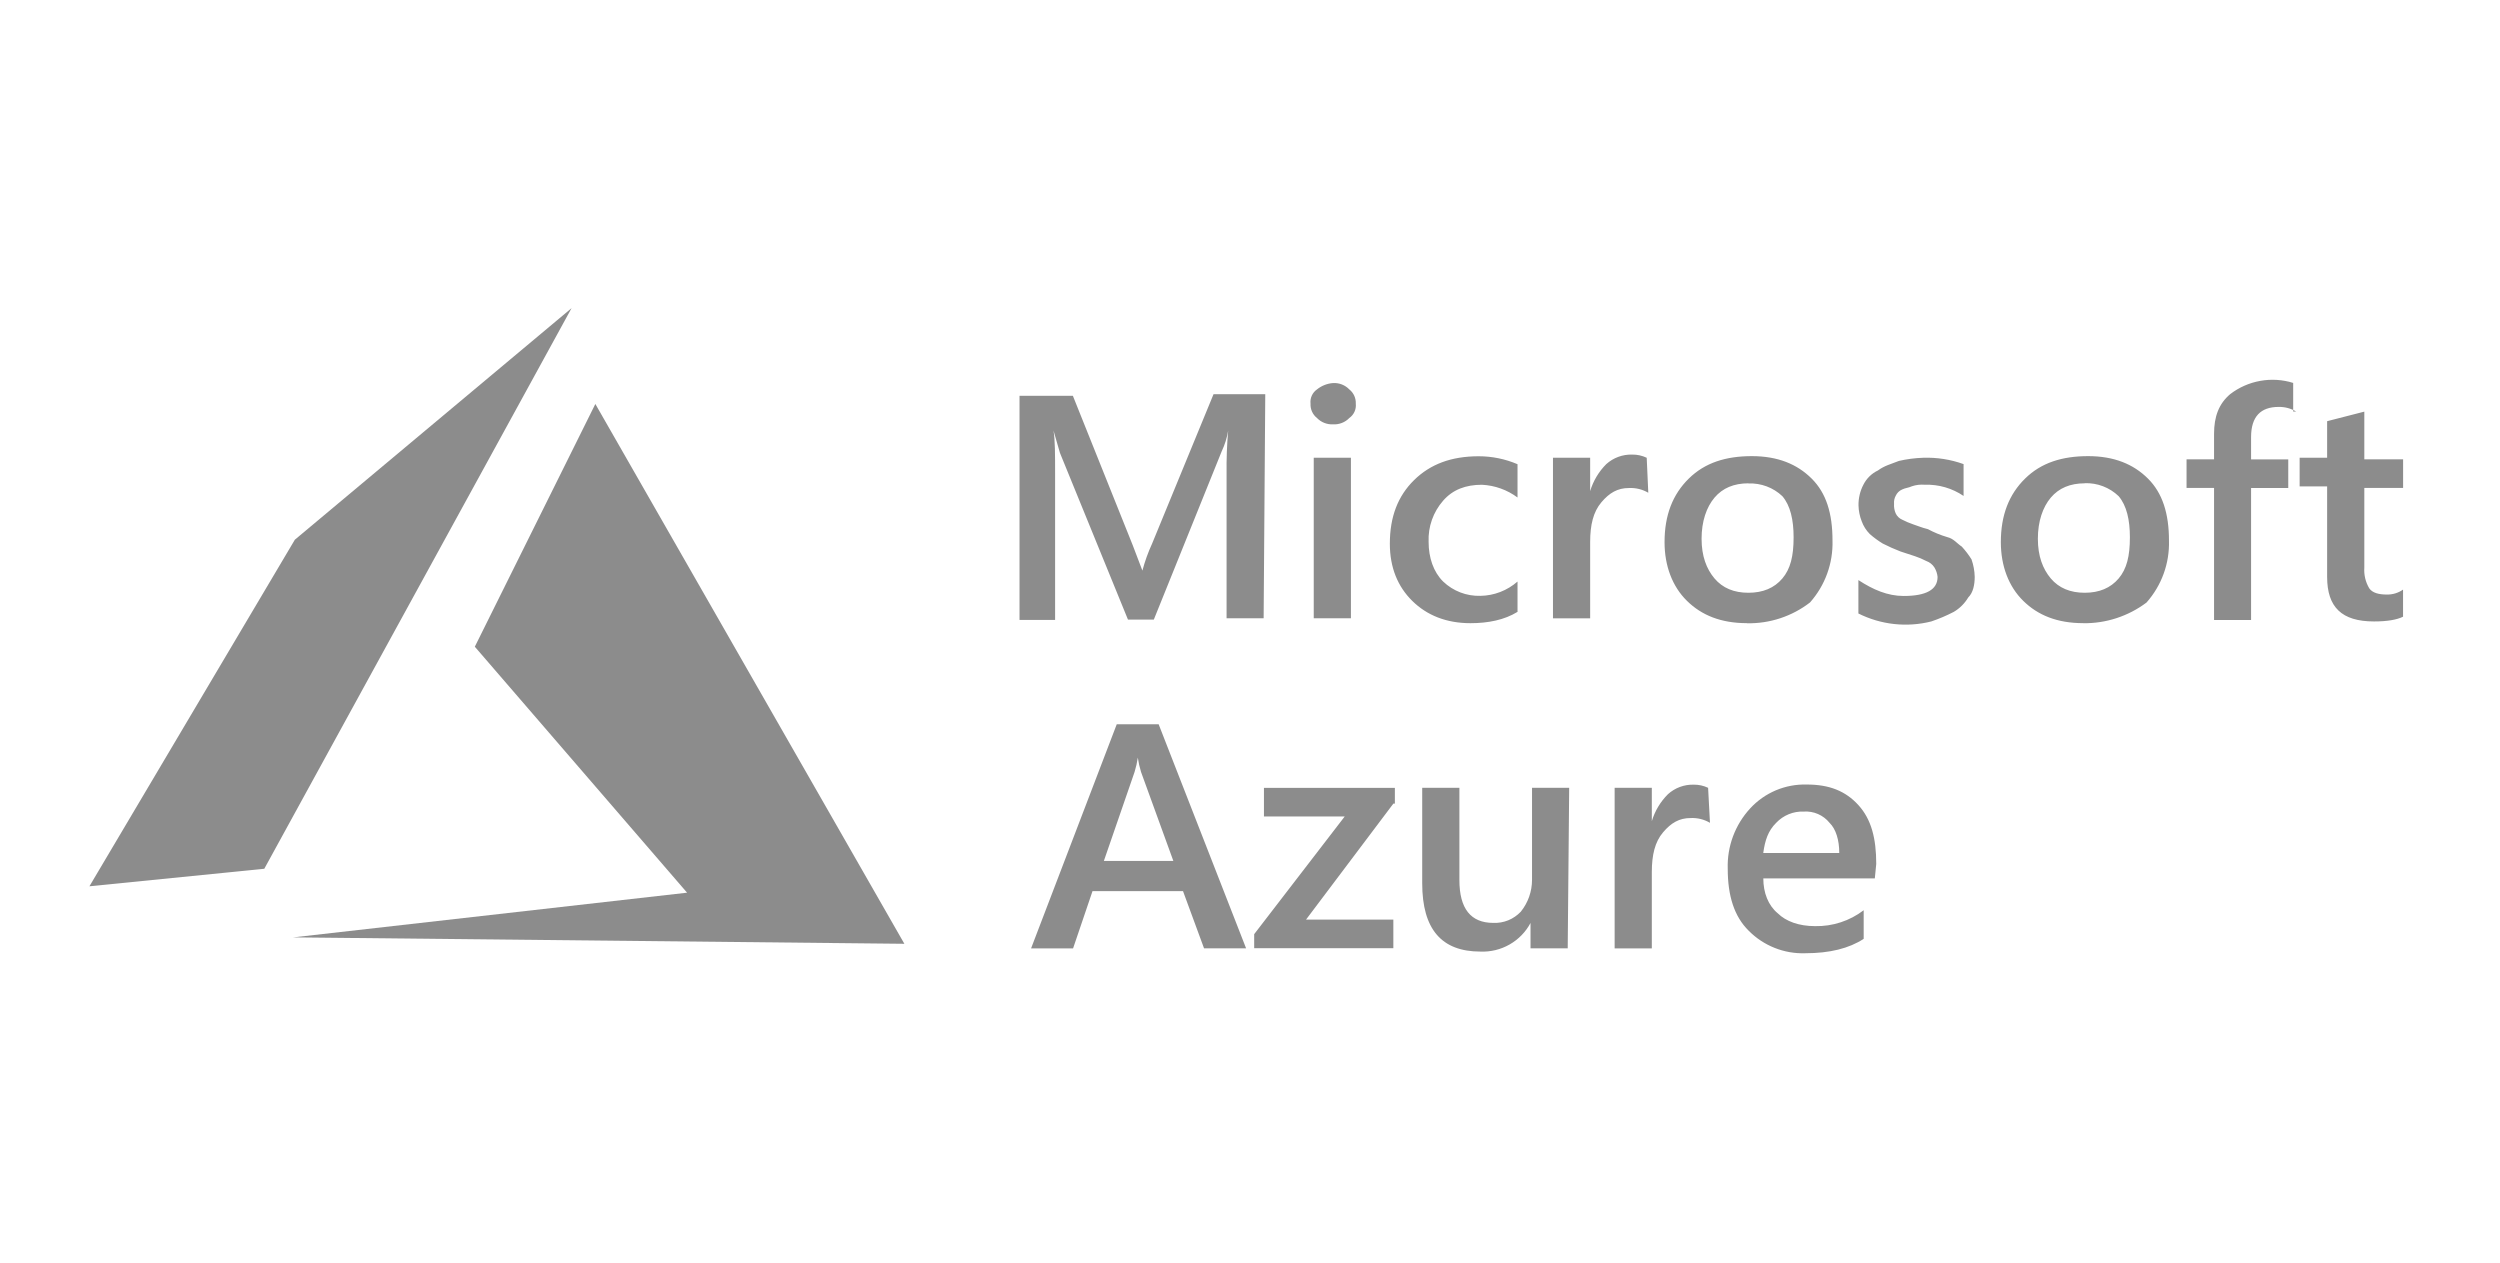 <svg width="95" height="48" viewBox="0 0 95 48" fill="none" xmlns="http://www.w3.org/2000/svg">
<path d="M48.018 23.494H46.61V17.995C46.603 17.451 46.623 16.906 46.671 16.364C46.625 16.636 46.543 16.9 46.425 17.149L43.845 23.545H42.863L40.279 17.213L40.033 16.36C40.094 16.722 40.094 17.265 40.094 18.051V23.558H38.742V15.04H40.769L43.043 20.717L43.411 21.683C43.505 21.332 43.628 20.988 43.78 20.657L46.114 14.98H48.08L48.018 23.494ZM50.66 16.125C50.546 16.131 50.432 16.113 50.326 16.071C50.22 16.03 50.125 15.966 50.045 15.884C49.881 15.753 49.789 15.551 49.8 15.341C49.776 15.128 49.87 14.92 50.045 14.798C50.221 14.656 50.435 14.572 50.66 14.556C50.773 14.55 50.887 14.569 50.993 14.61C51.099 14.652 51.195 14.716 51.274 14.798C51.439 14.929 51.53 15.131 51.52 15.341C51.543 15.553 51.449 15.761 51.274 15.884C51.195 15.966 51.099 16.03 50.993 16.071C50.887 16.113 50.773 16.131 50.66 16.125ZM51.335 23.494H49.922V17.395H51.335V23.494ZM57.66 23.254C57.168 23.556 56.554 23.681 55.879 23.681C54.958 23.681 54.22 23.38 53.667 22.835C53.114 22.291 52.814 21.567 52.814 20.66C52.814 19.634 53.121 18.848 53.735 18.244C54.349 17.64 55.148 17.338 56.191 17.338C56.698 17.338 57.2 17.441 57.666 17.64V18.905C57.273 18.613 56.802 18.445 56.314 18.421C55.702 18.421 55.208 18.602 54.84 19.025C54.462 19.456 54.264 20.016 54.287 20.589C54.287 21.193 54.472 21.736 54.84 22.099C55.219 22.461 55.728 22.657 56.253 22.642C56.773 22.635 57.274 22.442 57.666 22.099V23.255L57.66 23.254ZM62.635 18.725C62.413 18.595 62.157 18.532 61.897 18.545C61.47 18.545 61.159 18.725 60.852 19.088C60.546 19.45 60.426 19.941 60.426 20.597V23.497H59.013V17.395H60.426V18.663C60.542 18.275 60.753 17.922 61.039 17.636C61.308 17.394 61.66 17.264 62.022 17.274C62.213 17.271 62.402 17.313 62.575 17.395L62.635 18.725ZM66.38 23.68C65.398 23.68 64.66 23.379 64.106 22.834C63.551 22.29 63.253 21.506 63.253 20.602C63.253 19.576 63.56 18.79 64.174 18.186C64.788 17.581 65.587 17.333 66.569 17.333C67.551 17.333 68.289 17.634 68.843 18.186C69.398 18.737 69.635 19.51 69.635 20.537C69.661 21.402 69.356 22.244 68.782 22.892C68.096 23.423 67.248 23.702 66.38 23.684V23.68ZM66.441 18.366C65.889 18.366 65.459 18.547 65.152 18.909C64.845 19.271 64.66 19.814 64.66 20.472C64.66 21.13 64.845 21.619 65.152 21.982C65.459 22.345 65.89 22.525 66.441 22.525C66.992 22.525 67.424 22.344 67.73 21.982C68.037 21.619 68.157 21.136 68.157 20.418C68.157 19.754 68.035 19.212 67.73 18.855C67.558 18.692 67.356 18.566 67.135 18.483C66.913 18.4 66.677 18.362 66.441 18.371L66.441 18.366ZM70.619 23.314V22.043C71.172 22.405 71.725 22.647 72.339 22.647C73.198 22.647 73.628 22.405 73.628 21.922C73.615 21.793 73.573 21.669 73.505 21.559C73.432 21.447 73.325 21.363 73.198 21.318C73.061 21.247 72.919 21.186 72.772 21.137L72.219 20.956C71.989 20.868 71.764 20.767 71.544 20.655C71.37 20.549 71.205 20.428 71.052 20.293C70.915 20.156 70.811 19.991 70.745 19.809C70.669 19.617 70.628 19.412 70.623 19.205C70.619 18.933 70.682 18.663 70.808 18.421C70.927 18.183 71.121 17.992 71.361 17.878C71.606 17.697 71.852 17.636 72.159 17.515C72.462 17.445 72.77 17.405 73.08 17.395C73.603 17.377 74.124 17.459 74.616 17.636V18.846C74.182 18.552 73.666 18.402 73.142 18.42C72.975 18.406 72.808 18.426 72.65 18.479C72.527 18.539 72.404 18.539 72.282 18.6C72.172 18.647 72.085 18.733 72.036 18.842C71.986 18.934 71.965 19.039 71.974 19.143C71.965 19.267 71.986 19.392 72.035 19.505C72.084 19.614 72.172 19.7 72.281 19.747C72.419 19.818 72.561 19.878 72.708 19.928C72.893 19.987 73.015 20.048 73.261 20.108C73.495 20.234 73.741 20.335 73.996 20.41C74.242 20.469 74.364 20.651 74.549 20.772C74.686 20.922 74.809 21.083 74.917 21.255C74.992 21.469 75.034 21.693 75.039 21.919C75.039 22.22 74.978 22.523 74.793 22.704C74.658 22.93 74.469 23.119 74.242 23.252C73.967 23.395 73.682 23.516 73.389 23.615C72.459 23.85 71.476 23.742 70.618 23.312L70.619 23.314ZM79.159 23.68C78.177 23.68 77.439 23.379 76.885 22.834C76.33 22.29 76.032 21.506 76.032 20.602C76.032 19.576 76.339 18.79 76.953 18.186C77.567 17.581 78.366 17.333 79.348 17.333C80.33 17.333 81.068 17.634 81.622 18.186C82.176 18.737 82.421 19.515 82.421 20.541C82.447 21.406 82.142 22.248 81.568 22.896C80.872 23.419 80.022 23.696 79.152 23.682L79.159 23.68ZM79.22 18.366C78.668 18.366 78.238 18.547 77.931 18.909C77.624 19.271 77.439 19.814 77.439 20.472C77.439 21.13 77.624 21.619 77.931 21.982C78.238 22.345 78.669 22.525 79.22 22.525C79.771 22.525 80.202 22.344 80.509 21.982C80.816 21.619 80.936 21.136 80.936 20.418C80.936 19.754 80.813 19.212 80.509 18.855C80.338 18.69 80.135 18.562 79.913 18.477C79.691 18.392 79.454 18.353 79.217 18.361L79.22 18.366ZM87.261 15.643C87.058 15.52 86.824 15.458 86.586 15.463C85.911 15.463 85.541 15.825 85.541 16.61V17.456H86.954V18.543H85.541V23.559H84.134V18.542H83.089V17.454H84.134V16.488C84.134 15.824 84.319 15.341 84.746 14.978C85.082 14.72 85.475 14.547 85.892 14.473C86.308 14.398 86.737 14.425 87.141 14.551V15.639H87.259L87.261 15.643ZM91.318 23.434C91.073 23.555 90.704 23.615 90.212 23.615C88.984 23.615 88.431 23.072 88.431 21.923V18.482H87.386V17.395H88.431V16.005L89.844 15.642V17.455H91.318V18.542H89.844V21.567C89.825 21.841 89.889 22.115 90.029 22.352C90.151 22.532 90.397 22.593 90.704 22.593C90.923 22.596 91.137 22.531 91.316 22.405V23.432L91.318 23.434ZM47.352 36.037H45.754L44.955 33.864H41.515L40.777 36.038H39.181L42.436 27.523H44.029L47.352 36.037ZM44.587 32.715L43.359 29.334C43.305 29.156 43.264 28.975 43.237 28.791C43.209 28.975 43.169 29.156 43.114 29.334L41.947 32.715H44.587ZM52.948 30.537L49.63 34.944H52.947V36.031H47.659V35.498L51.1 31.025H48.03V29.938H53.005V30.538L52.948 30.537ZM59.573 36.037H58.16V35.072C57.978 35.414 57.702 35.698 57.365 35.89C57.028 36.083 56.644 36.176 56.256 36.16C54.782 36.16 54.044 35.314 54.044 33.563V29.937H55.457V33.44C55.457 34.527 55.887 35.07 56.746 35.07C56.941 35.078 57.135 35.044 57.315 34.971C57.495 34.897 57.657 34.785 57.791 34.644C58.067 34.301 58.217 33.875 58.217 33.435V29.937H59.629L59.573 36.037ZM64.979 31.267C64.756 31.136 64.5 31.073 64.241 31.086C63.814 31.086 63.503 31.267 63.196 31.629C62.889 31.991 62.769 32.482 62.769 33.139V36.038H61.356V29.937H62.769V31.205C62.885 30.817 63.096 30.465 63.383 30.179C63.649 29.939 63.995 29.809 64.356 29.817C64.547 29.814 64.736 29.855 64.908 29.937L64.979 31.267ZM71.243 33.38H67.006C67.006 33.923 67.191 34.407 67.559 34.709C67.866 35.011 68.358 35.193 68.972 35.193C69.638 35.207 70.29 34.994 70.82 34.589V35.676C70.263 36.041 69.523 36.223 68.602 36.223C68.205 36.237 67.808 36.168 67.439 36.021C67.069 35.874 66.733 35.653 66.453 35.37C65.9 34.827 65.654 34.041 65.654 33.015C65.625 32.167 65.932 31.343 66.507 30.719C66.78 30.423 67.112 30.189 67.483 30.032C67.854 29.876 68.254 29.801 68.656 29.812C69.509 29.812 70.13 30.054 70.622 30.597C71.114 31.14 71.297 31.865 71.297 32.83L71.243 33.38ZM69.892 32.413C69.892 31.93 69.769 31.508 69.523 31.267C69.406 31.122 69.255 31.007 69.084 30.933C68.913 30.859 68.727 30.827 68.541 30.84C68.347 30.832 68.153 30.866 67.972 30.94C67.792 31.013 67.63 31.125 67.496 31.266C67.189 31.568 67.07 31.93 67.004 32.413L69.892 32.413Z" fill="#8C8C8C"/>
<path fill-rule="evenodd" clip-rule="evenodd" d="M22.623 15.351L18.043 24.575L26.109 33.922L11.142 35.62L34.366 35.864L22.623 15.351ZM21.72 11.709L11.204 20.509L3.398 33.679L10.043 33.013L21.72 11.709Z" fill="#8C8C8C"/>
</svg>
